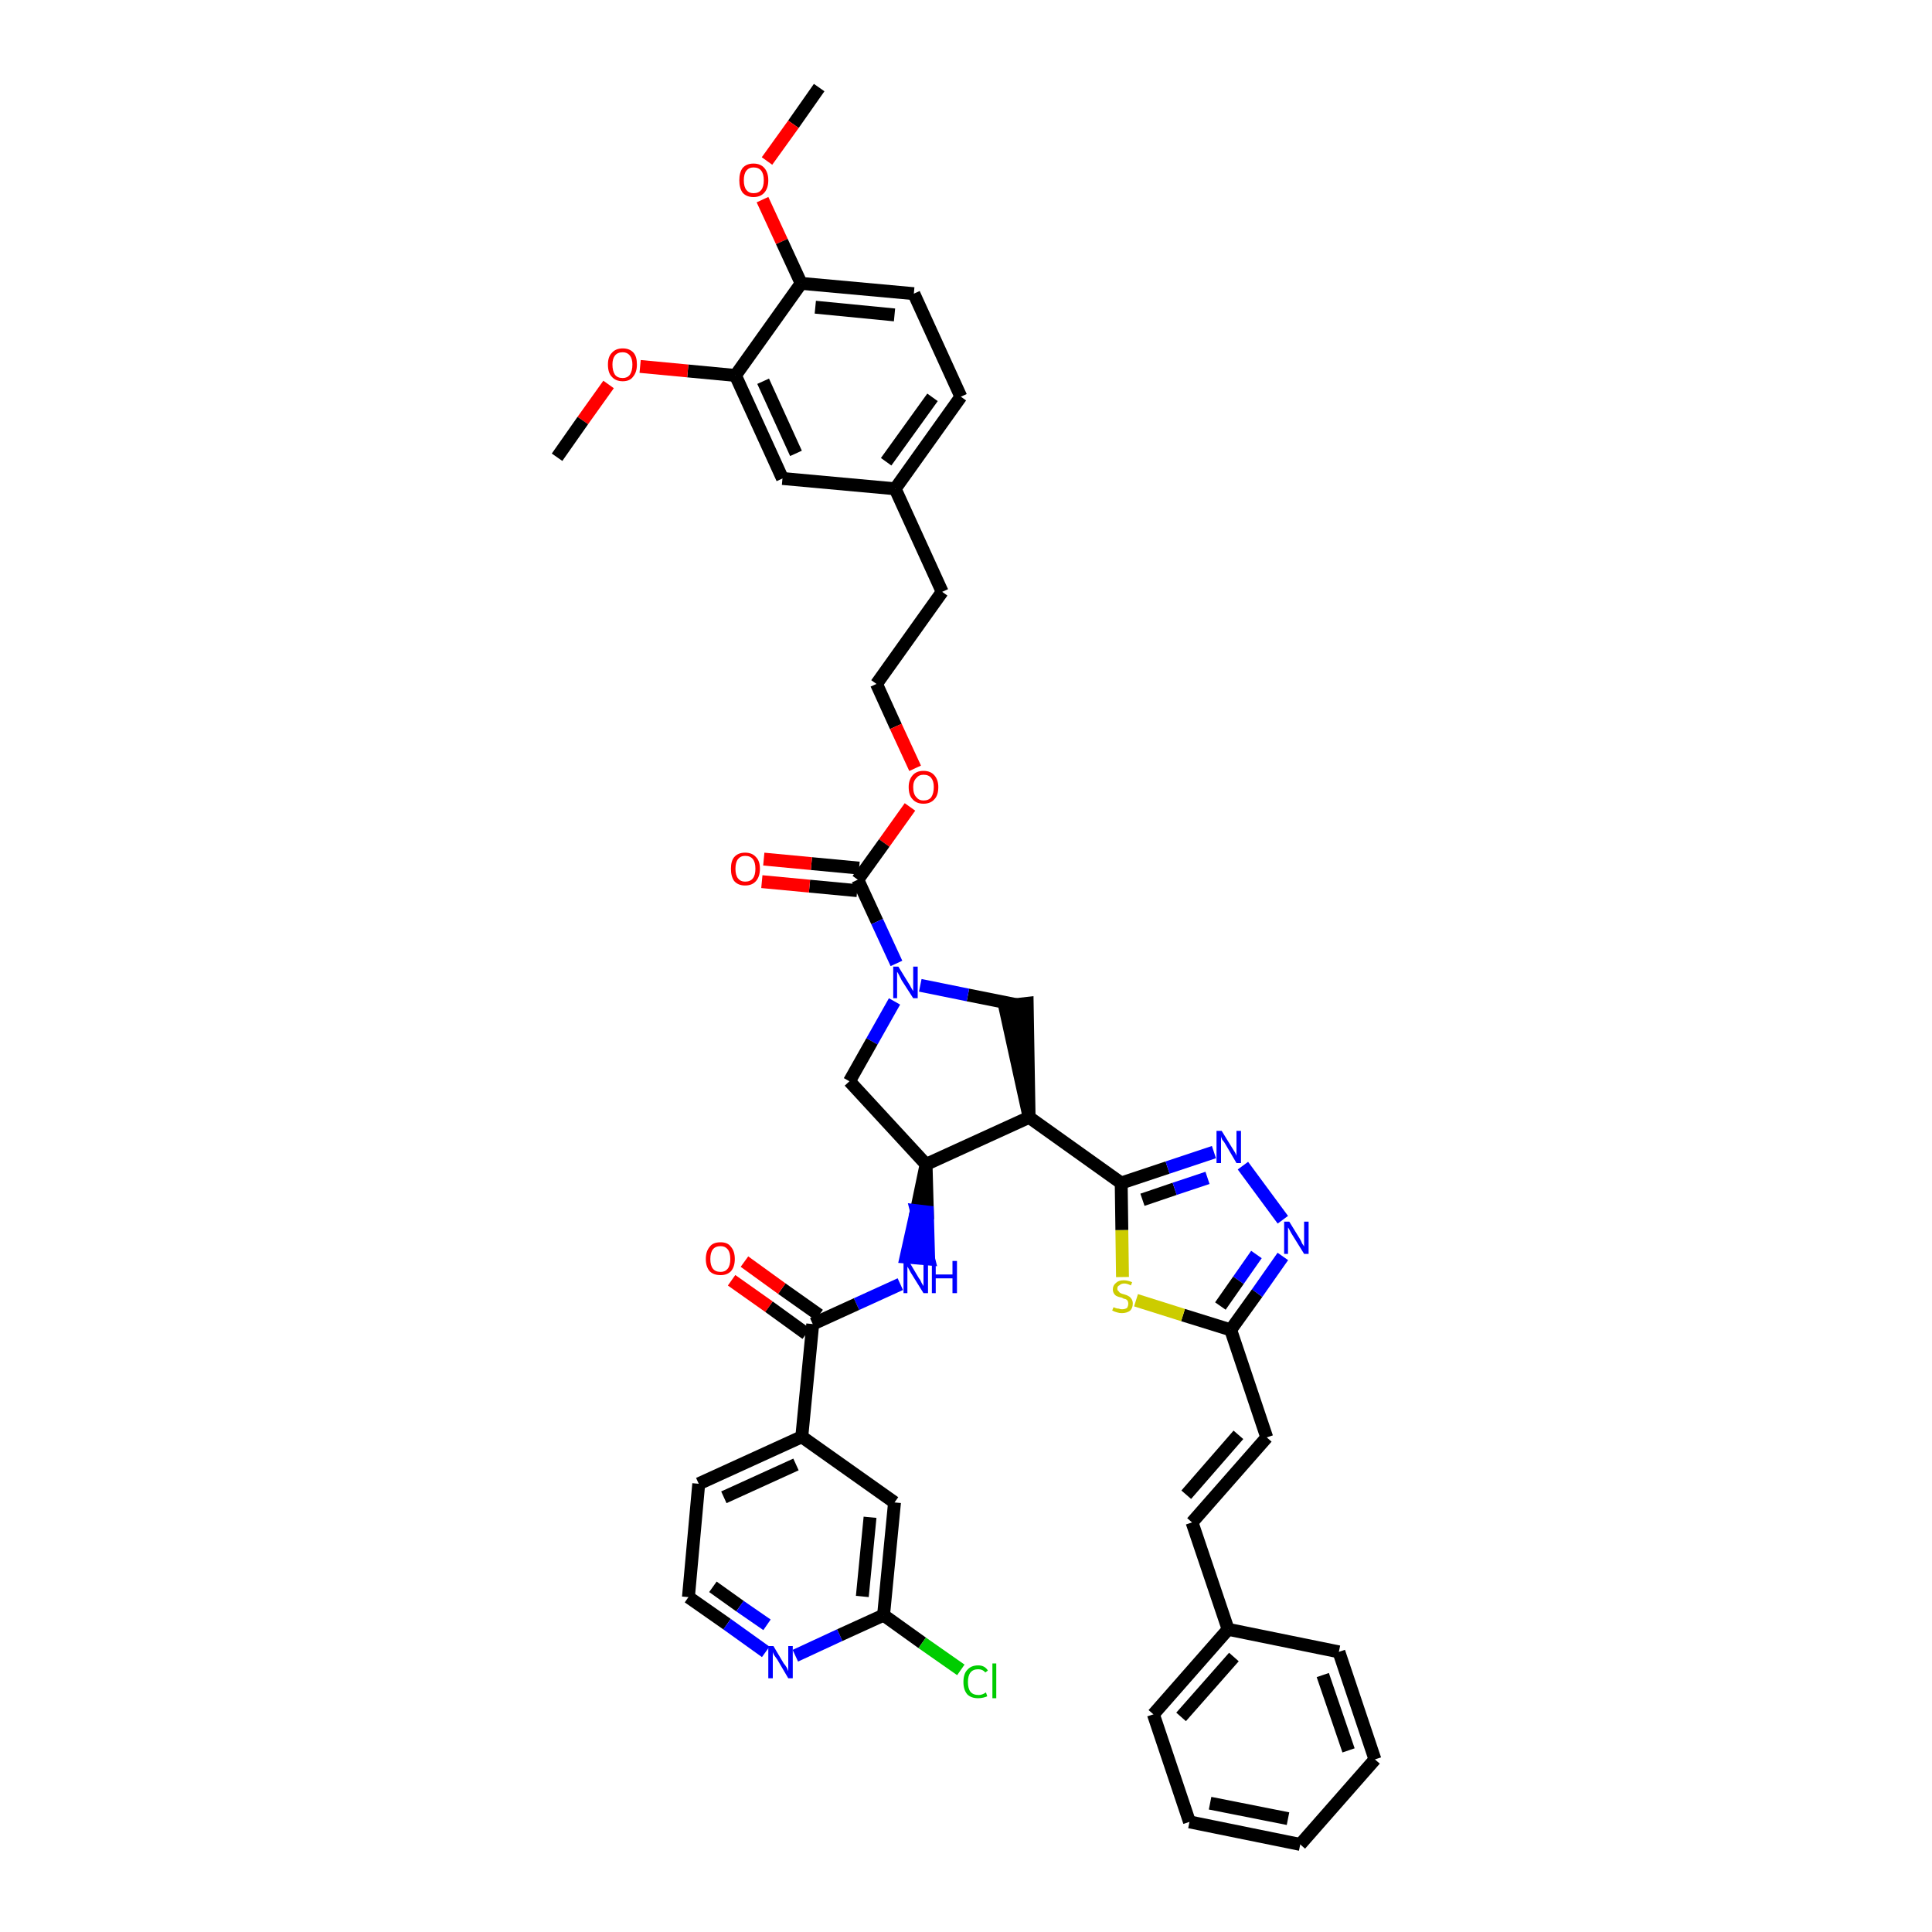 <?xml version='1.0' encoding='iso-8859-1'?>
<svg version='1.1' baseProfile='full'
              xmlns='http://www.w3.org/2000/svg'
                      xmlns:rdkit='http://www.rdkit.org/xml'
                      xmlns:xlink='http://www.w3.org/1999/xlink'
                  xml:space='preserve'
width='300px' height='300px' viewBox='0 0 300 300'>
<!-- END OF HEADER -->
<path class='bond-0 atom-0 atom-1' d='M 127.2,13.6 L 123.2,19.3' style='fill:none;fill-rule:evenodd;stroke:#000000;stroke-width:2.0px;stroke-linecap:butt;stroke-linejoin:miter;stroke-opacity:1' />
<path class='bond-0 atom-0 atom-1' d='M 123.2,19.3 L 119.1,25.0' style='fill:none;fill-rule:evenodd;stroke:#FF0000;stroke-width:2.0px;stroke-linecap:butt;stroke-linejoin:miter;stroke-opacity:1' />
<path class='bond-1 atom-1 atom-2' d='M 118.4,31.0 L 121.4,37.5' style='fill:none;fill-rule:evenodd;stroke:#FF0000;stroke-width:2.0px;stroke-linecap:butt;stroke-linejoin:miter;stroke-opacity:1' />
<path class='bond-1 atom-1 atom-2' d='M 121.4,37.5 L 124.4,44.0' style='fill:none;fill-rule:evenodd;stroke:#000000;stroke-width:2.0px;stroke-linecap:butt;stroke-linejoin:miter;stroke-opacity:1' />
<path class='bond-2 atom-2 atom-3' d='M 124.4,44.0 L 141.9,45.6' style='fill:none;fill-rule:evenodd;stroke:#000000;stroke-width:2.0px;stroke-linecap:butt;stroke-linejoin:miter;stroke-opacity:1' />
<path class='bond-2 atom-2 atom-3' d='M 126.6,47.7 L 138.9,48.9' style='fill:none;fill-rule:evenodd;stroke:#000000;stroke-width:2.0px;stroke-linecap:butt;stroke-linejoin:miter;stroke-opacity:1' />
<path class='bond-42 atom-40 atom-2' d='M 114.2,58.3 L 124.4,44.0' style='fill:none;fill-rule:evenodd;stroke:#000000;stroke-width:2.0px;stroke-linecap:butt;stroke-linejoin:miter;stroke-opacity:1' />
<path class='bond-3 atom-3 atom-4' d='M 141.9,45.6 L 149.2,61.6' style='fill:none;fill-rule:evenodd;stroke:#000000;stroke-width:2.0px;stroke-linecap:butt;stroke-linejoin:miter;stroke-opacity:1' />
<path class='bond-4 atom-4 atom-5' d='M 149.2,61.6 L 139.0,75.9' style='fill:none;fill-rule:evenodd;stroke:#000000;stroke-width:2.0px;stroke-linecap:butt;stroke-linejoin:miter;stroke-opacity:1' />
<path class='bond-4 atom-4 atom-5' d='M 144.8,61.7 L 137.6,71.7' style='fill:none;fill-rule:evenodd;stroke:#000000;stroke-width:2.0px;stroke-linecap:butt;stroke-linejoin:miter;stroke-opacity:1' />
<path class='bond-5 atom-5 atom-6' d='M 139.0,75.9 L 146.3,91.9' style='fill:none;fill-rule:evenodd;stroke:#000000;stroke-width:2.0px;stroke-linecap:butt;stroke-linejoin:miter;stroke-opacity:1' />
<path class='bond-38 atom-5 atom-39' d='M 139.0,75.9 L 121.5,74.3' style='fill:none;fill-rule:evenodd;stroke:#000000;stroke-width:2.0px;stroke-linecap:butt;stroke-linejoin:miter;stroke-opacity:1' />
<path class='bond-6 atom-6 atom-7' d='M 146.3,91.9 L 136.1,106.2' style='fill:none;fill-rule:evenodd;stroke:#000000;stroke-width:2.0px;stroke-linecap:butt;stroke-linejoin:miter;stroke-opacity:1' />
<path class='bond-7 atom-7 atom-8' d='M 136.1,106.2 L 139.1,112.8' style='fill:none;fill-rule:evenodd;stroke:#000000;stroke-width:2.0px;stroke-linecap:butt;stroke-linejoin:miter;stroke-opacity:1' />
<path class='bond-7 atom-7 atom-8' d='M 139.1,112.8 L 142.1,119.3' style='fill:none;fill-rule:evenodd;stroke:#FF0000;stroke-width:2.0px;stroke-linecap:butt;stroke-linejoin:miter;stroke-opacity:1' />
<path class='bond-8 atom-8 atom-9' d='M 141.3,125.3 L 137.3,130.9' style='fill:none;fill-rule:evenodd;stroke:#FF0000;stroke-width:2.0px;stroke-linecap:butt;stroke-linejoin:miter;stroke-opacity:1' />
<path class='bond-8 atom-8 atom-9' d='M 137.3,130.9 L 133.2,136.6' style='fill:none;fill-rule:evenodd;stroke:#000000;stroke-width:2.0px;stroke-linecap:butt;stroke-linejoin:miter;stroke-opacity:1' />
<path class='bond-9 atom-9 atom-10' d='M 133.4,134.8 L 126.0,134.1' style='fill:none;fill-rule:evenodd;stroke:#000000;stroke-width:2.0px;stroke-linecap:butt;stroke-linejoin:miter;stroke-opacity:1' />
<path class='bond-9 atom-9 atom-10' d='M 126.0,134.1 L 118.6,133.4' style='fill:none;fill-rule:evenodd;stroke:#FF0000;stroke-width:2.0px;stroke-linecap:butt;stroke-linejoin:miter;stroke-opacity:1' />
<path class='bond-9 atom-9 atom-10' d='M 133.1,138.3 L 125.7,137.6' style='fill:none;fill-rule:evenodd;stroke:#000000;stroke-width:2.0px;stroke-linecap:butt;stroke-linejoin:miter;stroke-opacity:1' />
<path class='bond-9 atom-9 atom-10' d='M 125.7,137.6 L 118.3,136.9' style='fill:none;fill-rule:evenodd;stroke:#FF0000;stroke-width:2.0px;stroke-linecap:butt;stroke-linejoin:miter;stroke-opacity:1' />
<path class='bond-10 atom-9 atom-11' d='M 133.2,136.6 L 136.2,143.1' style='fill:none;fill-rule:evenodd;stroke:#000000;stroke-width:2.0px;stroke-linecap:butt;stroke-linejoin:miter;stroke-opacity:1' />
<path class='bond-10 atom-9 atom-11' d='M 136.2,143.1 L 139.2,149.6' style='fill:none;fill-rule:evenodd;stroke:#0000FF;stroke-width:2.0px;stroke-linecap:butt;stroke-linejoin:miter;stroke-opacity:1' />
<path class='bond-11 atom-11 atom-12' d='M 138.9,155.5 L 135.4,161.7' style='fill:none;fill-rule:evenodd;stroke:#0000FF;stroke-width:2.0px;stroke-linecap:butt;stroke-linejoin:miter;stroke-opacity:1' />
<path class='bond-11 atom-11 atom-12' d='M 135.4,161.7 L 131.9,167.9' style='fill:none;fill-rule:evenodd;stroke:#000000;stroke-width:2.0px;stroke-linecap:butt;stroke-linejoin:miter;stroke-opacity:1' />
<path class='bond-43 atom-38 atom-11' d='M 157.8,156.0 L 150.3,154.5' style='fill:none;fill-rule:evenodd;stroke:#000000;stroke-width:2.0px;stroke-linecap:butt;stroke-linejoin:miter;stroke-opacity:1' />
<path class='bond-43 atom-38 atom-11' d='M 150.3,154.5 L 142.9,153.0' style='fill:none;fill-rule:evenodd;stroke:#0000FF;stroke-width:2.0px;stroke-linecap:butt;stroke-linejoin:miter;stroke-opacity:1' />
<path class='bond-12 atom-12 atom-13' d='M 131.9,167.9 L 143.8,180.8' style='fill:none;fill-rule:evenodd;stroke:#000000;stroke-width:2.0px;stroke-linecap:butt;stroke-linejoin:miter;stroke-opacity:1' />
<path class='bond-13 atom-13 atom-14' d='M 143.8,180.8 L 142.3,188.0 L 144.0,188.2 Z' style='fill:#000000;fill-rule:evenodd;fill-opacity:1;stroke:#000000;stroke-width:2.0px;stroke-linecap:butt;stroke-linejoin:miter;stroke-opacity:1;' />
<path class='bond-13 atom-13 atom-14' d='M 142.3,188.0 L 144.2,195.5 L 140.7,195.2 Z' style='fill:#0000FF;fill-rule:evenodd;fill-opacity:1;stroke:#0000FF;stroke-width:2.0px;stroke-linecap:butt;stroke-linejoin:miter;stroke-opacity:1;' />
<path class='bond-13 atom-13 atom-14' d='M 142.3,188.0 L 144.0,188.2 L 144.2,195.5 Z' style='fill:#0000FF;fill-rule:evenodd;fill-opacity:1;stroke:#0000FF;stroke-width:2.0px;stroke-linecap:butt;stroke-linejoin:miter;stroke-opacity:1;' />
<path class='bond-23 atom-13 atom-24' d='M 143.8,180.8 L 159.8,173.5' style='fill:none;fill-rule:evenodd;stroke:#000000;stroke-width:2.0px;stroke-linecap:butt;stroke-linejoin:miter;stroke-opacity:1' />
<path class='bond-14 atom-14 atom-15' d='M 139.8,199.4 L 133.0,202.5' style='fill:none;fill-rule:evenodd;stroke:#0000FF;stroke-width:2.0px;stroke-linecap:butt;stroke-linejoin:miter;stroke-opacity:1' />
<path class='bond-14 atom-14 atom-15' d='M 133.0,202.5 L 126.2,205.6' style='fill:none;fill-rule:evenodd;stroke:#000000;stroke-width:2.0px;stroke-linecap:butt;stroke-linejoin:miter;stroke-opacity:1' />
<path class='bond-15 atom-15 atom-16' d='M 127.2,204.2 L 121.4,200.1' style='fill:none;fill-rule:evenodd;stroke:#000000;stroke-width:2.0px;stroke-linecap:butt;stroke-linejoin:miter;stroke-opacity:1' />
<path class='bond-15 atom-15 atom-16' d='M 121.4,200.1 L 115.6,195.9' style='fill:none;fill-rule:evenodd;stroke:#FF0000;stroke-width:2.0px;stroke-linecap:butt;stroke-linejoin:miter;stroke-opacity:1' />
<path class='bond-15 atom-15 atom-16' d='M 125.2,207.1 L 119.4,202.9' style='fill:none;fill-rule:evenodd;stroke:#000000;stroke-width:2.0px;stroke-linecap:butt;stroke-linejoin:miter;stroke-opacity:1' />
<path class='bond-15 atom-15 atom-16' d='M 119.4,202.9 L 113.6,198.8' style='fill:none;fill-rule:evenodd;stroke:#FF0000;stroke-width:2.0px;stroke-linecap:butt;stroke-linejoin:miter;stroke-opacity:1' />
<path class='bond-16 atom-15 atom-17' d='M 126.2,205.6 L 124.5,223.1' style='fill:none;fill-rule:evenodd;stroke:#000000;stroke-width:2.0px;stroke-linecap:butt;stroke-linejoin:miter;stroke-opacity:1' />
<path class='bond-17 atom-17 atom-18' d='M 124.5,223.1 L 108.5,230.4' style='fill:none;fill-rule:evenodd;stroke:#000000;stroke-width:2.0px;stroke-linecap:butt;stroke-linejoin:miter;stroke-opacity:1' />
<path class='bond-17 atom-17 atom-18' d='M 123.6,227.4 L 112.4,232.5' style='fill:none;fill-rule:evenodd;stroke:#000000;stroke-width:2.0px;stroke-linecap:butt;stroke-linejoin:miter;stroke-opacity:1' />
<path class='bond-44 atom-23 atom-17' d='M 138.9,233.3 L 124.5,223.1' style='fill:none;fill-rule:evenodd;stroke:#000000;stroke-width:2.0px;stroke-linecap:butt;stroke-linejoin:miter;stroke-opacity:1' />
<path class='bond-18 atom-18 atom-19' d='M 108.5,230.4 L 106.9,248.0' style='fill:none;fill-rule:evenodd;stroke:#000000;stroke-width:2.0px;stroke-linecap:butt;stroke-linejoin:miter;stroke-opacity:1' />
<path class='bond-19 atom-19 atom-20' d='M 106.9,248.0 L 112.9,252.2' style='fill:none;fill-rule:evenodd;stroke:#000000;stroke-width:2.0px;stroke-linecap:butt;stroke-linejoin:miter;stroke-opacity:1' />
<path class='bond-19 atom-19 atom-20' d='M 112.9,252.2 L 118.9,256.5' style='fill:none;fill-rule:evenodd;stroke:#0000FF;stroke-width:2.0px;stroke-linecap:butt;stroke-linejoin:miter;stroke-opacity:1' />
<path class='bond-19 atom-19 atom-20' d='M 110.7,246.4 L 114.9,249.4' style='fill:none;fill-rule:evenodd;stroke:#000000;stroke-width:2.0px;stroke-linecap:butt;stroke-linejoin:miter;stroke-opacity:1' />
<path class='bond-19 atom-19 atom-20' d='M 114.9,249.4 L 119.1,252.3' style='fill:none;fill-rule:evenodd;stroke:#0000FF;stroke-width:2.0px;stroke-linecap:butt;stroke-linejoin:miter;stroke-opacity:1' />
<path class='bond-20 atom-20 atom-21' d='M 123.5,257.1 L 130.4,253.9' style='fill:none;fill-rule:evenodd;stroke:#0000FF;stroke-width:2.0px;stroke-linecap:butt;stroke-linejoin:miter;stroke-opacity:1' />
<path class='bond-20 atom-20 atom-21' d='M 130.4,253.9 L 137.2,250.8' style='fill:none;fill-rule:evenodd;stroke:#000000;stroke-width:2.0px;stroke-linecap:butt;stroke-linejoin:miter;stroke-opacity:1' />
<path class='bond-21 atom-21 atom-22' d='M 137.2,250.8 L 143.2,255.1' style='fill:none;fill-rule:evenodd;stroke:#000000;stroke-width:2.0px;stroke-linecap:butt;stroke-linejoin:miter;stroke-opacity:1' />
<path class='bond-21 atom-21 atom-22' d='M 143.2,255.1 L 149.2,259.3' style='fill:none;fill-rule:evenodd;stroke:#00CC00;stroke-width:2.0px;stroke-linecap:butt;stroke-linejoin:miter;stroke-opacity:1' />
<path class='bond-22 atom-21 atom-23' d='M 137.2,250.8 L 138.9,233.3' style='fill:none;fill-rule:evenodd;stroke:#000000;stroke-width:2.0px;stroke-linecap:butt;stroke-linejoin:miter;stroke-opacity:1' />
<path class='bond-22 atom-21 atom-23' d='M 133.9,247.9 L 135.1,235.6' style='fill:none;fill-rule:evenodd;stroke:#000000;stroke-width:2.0px;stroke-linecap:butt;stroke-linejoin:miter;stroke-opacity:1' />
<path class='bond-24 atom-24 atom-25' d='M 159.8,173.5 L 174.1,183.7' style='fill:none;fill-rule:evenodd;stroke:#000000;stroke-width:2.0px;stroke-linecap:butt;stroke-linejoin:miter;stroke-opacity:1' />
<path class='bond-37 atom-24 atom-38' d='M 159.8,173.5 L 159.5,155.8 L 156.0,156.2 Z' style='fill:#000000;fill-rule:evenodd;fill-opacity:1;stroke:#000000;stroke-width:2.0px;stroke-linecap:butt;stroke-linejoin:miter;stroke-opacity:1;' />
<path class='bond-25 atom-25 atom-26' d='M 174.1,183.7 L 181.3,181.3' style='fill:none;fill-rule:evenodd;stroke:#000000;stroke-width:2.0px;stroke-linecap:butt;stroke-linejoin:miter;stroke-opacity:1' />
<path class='bond-25 atom-25 atom-26' d='M 181.3,181.3 L 188.5,178.9' style='fill:none;fill-rule:evenodd;stroke:#0000FF;stroke-width:2.0px;stroke-linecap:butt;stroke-linejoin:miter;stroke-opacity:1' />
<path class='bond-25 atom-25 atom-26' d='M 177.4,186.3 L 182.4,184.6' style='fill:none;fill-rule:evenodd;stroke:#000000;stroke-width:2.0px;stroke-linecap:butt;stroke-linejoin:miter;stroke-opacity:1' />
<path class='bond-25 atom-25 atom-26' d='M 182.4,184.6 L 187.5,182.9' style='fill:none;fill-rule:evenodd;stroke:#0000FF;stroke-width:2.0px;stroke-linecap:butt;stroke-linejoin:miter;stroke-opacity:1' />
<path class='bond-45 atom-37 atom-25' d='M 174.3,198.3 L 174.2,191.0' style='fill:none;fill-rule:evenodd;stroke:#CCCC00;stroke-width:2.0px;stroke-linecap:butt;stroke-linejoin:miter;stroke-opacity:1' />
<path class='bond-45 atom-37 atom-25' d='M 174.2,191.0 L 174.1,183.7' style='fill:none;fill-rule:evenodd;stroke:#000000;stroke-width:2.0px;stroke-linecap:butt;stroke-linejoin:miter;stroke-opacity:1' />
<path class='bond-26 atom-26 atom-27' d='M 193.0,181.0 L 199.2,189.4' style='fill:none;fill-rule:evenodd;stroke:#0000FF;stroke-width:2.0px;stroke-linecap:butt;stroke-linejoin:miter;stroke-opacity:1' />
<path class='bond-27 atom-27 atom-28' d='M 199.2,195.1 L 195.2,200.8' style='fill:none;fill-rule:evenodd;stroke:#0000FF;stroke-width:2.0px;stroke-linecap:butt;stroke-linejoin:miter;stroke-opacity:1' />
<path class='bond-27 atom-27 atom-28' d='M 195.2,200.8 L 191.1,206.5' style='fill:none;fill-rule:evenodd;stroke:#000000;stroke-width:2.0px;stroke-linecap:butt;stroke-linejoin:miter;stroke-opacity:1' />
<path class='bond-27 atom-27 atom-28' d='M 195.1,194.8 L 192.3,198.8' style='fill:none;fill-rule:evenodd;stroke:#0000FF;stroke-width:2.0px;stroke-linecap:butt;stroke-linejoin:miter;stroke-opacity:1' />
<path class='bond-27 atom-27 atom-28' d='M 192.3,198.8 L 189.5,202.8' style='fill:none;fill-rule:evenodd;stroke:#000000;stroke-width:2.0px;stroke-linecap:butt;stroke-linejoin:miter;stroke-opacity:1' />
<path class='bond-28 atom-28 atom-29' d='M 191.1,206.5 L 196.7,223.2' style='fill:none;fill-rule:evenodd;stroke:#000000;stroke-width:2.0px;stroke-linecap:butt;stroke-linejoin:miter;stroke-opacity:1' />
<path class='bond-36 atom-28 atom-37' d='M 191.1,206.5 L 183.7,204.2' style='fill:none;fill-rule:evenodd;stroke:#000000;stroke-width:2.0px;stroke-linecap:butt;stroke-linejoin:miter;stroke-opacity:1' />
<path class='bond-36 atom-28 atom-37' d='M 183.7,204.2 L 176.4,201.9' style='fill:none;fill-rule:evenodd;stroke:#CCCC00;stroke-width:2.0px;stroke-linecap:butt;stroke-linejoin:miter;stroke-opacity:1' />
<path class='bond-29 atom-29 atom-30' d='M 196.7,223.2 L 185.1,236.4' style='fill:none;fill-rule:evenodd;stroke:#000000;stroke-width:2.0px;stroke-linecap:butt;stroke-linejoin:miter;stroke-opacity:1' />
<path class='bond-29 atom-29 atom-30' d='M 192.3,222.8 L 184.2,232.1' style='fill:none;fill-rule:evenodd;stroke:#000000;stroke-width:2.0px;stroke-linecap:butt;stroke-linejoin:miter;stroke-opacity:1' />
<path class='bond-30 atom-30 atom-31' d='M 185.1,236.4 L 190.7,253.0' style='fill:none;fill-rule:evenodd;stroke:#000000;stroke-width:2.0px;stroke-linecap:butt;stroke-linejoin:miter;stroke-opacity:1' />
<path class='bond-31 atom-31 atom-32' d='M 190.7,253.0 L 179.1,266.2' style='fill:none;fill-rule:evenodd;stroke:#000000;stroke-width:2.0px;stroke-linecap:butt;stroke-linejoin:miter;stroke-opacity:1' />
<path class='bond-31 atom-31 atom-32' d='M 191.6,257.3 L 183.4,266.6' style='fill:none;fill-rule:evenodd;stroke:#000000;stroke-width:2.0px;stroke-linecap:butt;stroke-linejoin:miter;stroke-opacity:1' />
<path class='bond-46 atom-36 atom-31' d='M 207.9,256.5 L 190.7,253.0' style='fill:none;fill-rule:evenodd;stroke:#000000;stroke-width:2.0px;stroke-linecap:butt;stroke-linejoin:miter;stroke-opacity:1' />
<path class='bond-32 atom-32 atom-33' d='M 179.1,266.2 L 184.7,282.9' style='fill:none;fill-rule:evenodd;stroke:#000000;stroke-width:2.0px;stroke-linecap:butt;stroke-linejoin:miter;stroke-opacity:1' />
<path class='bond-33 atom-33 atom-34' d='M 184.7,282.9 L 201.9,286.4' style='fill:none;fill-rule:evenodd;stroke:#000000;stroke-width:2.0px;stroke-linecap:butt;stroke-linejoin:miter;stroke-opacity:1' />
<path class='bond-33 atom-33 atom-34' d='M 187.9,280.0 L 200.0,282.4' style='fill:none;fill-rule:evenodd;stroke:#000000;stroke-width:2.0px;stroke-linecap:butt;stroke-linejoin:miter;stroke-opacity:1' />
<path class='bond-34 atom-34 atom-35' d='M 201.9,286.4 L 213.5,273.2' style='fill:none;fill-rule:evenodd;stroke:#000000;stroke-width:2.0px;stroke-linecap:butt;stroke-linejoin:miter;stroke-opacity:1' />
<path class='bond-35 atom-35 atom-36' d='M 213.5,273.2 L 207.9,256.5' style='fill:none;fill-rule:evenodd;stroke:#000000;stroke-width:2.0px;stroke-linecap:butt;stroke-linejoin:miter;stroke-opacity:1' />
<path class='bond-35 atom-35 atom-36' d='M 209.4,271.8 L 205.4,260.1' style='fill:none;fill-rule:evenodd;stroke:#000000;stroke-width:2.0px;stroke-linecap:butt;stroke-linejoin:miter;stroke-opacity:1' />
<path class='bond-39 atom-39 atom-40' d='M 121.5,74.3 L 114.2,58.3' style='fill:none;fill-rule:evenodd;stroke:#000000;stroke-width:2.0px;stroke-linecap:butt;stroke-linejoin:miter;stroke-opacity:1' />
<path class='bond-39 atom-39 atom-40' d='M 123.6,70.4 L 118.5,59.2' style='fill:none;fill-rule:evenodd;stroke:#000000;stroke-width:2.0px;stroke-linecap:butt;stroke-linejoin:miter;stroke-opacity:1' />
<path class='bond-40 atom-40 atom-41' d='M 114.2,58.3 L 106.8,57.6' style='fill:none;fill-rule:evenodd;stroke:#000000;stroke-width:2.0px;stroke-linecap:butt;stroke-linejoin:miter;stroke-opacity:1' />
<path class='bond-40 atom-40 atom-41' d='M 106.8,57.6 L 99.4,56.9' style='fill:none;fill-rule:evenodd;stroke:#FF0000;stroke-width:2.0px;stroke-linecap:butt;stroke-linejoin:miter;stroke-opacity:1' />
<path class='bond-41 atom-41 atom-42' d='M 94.5,59.7 L 90.5,65.3' style='fill:none;fill-rule:evenodd;stroke:#FF0000;stroke-width:2.0px;stroke-linecap:butt;stroke-linejoin:miter;stroke-opacity:1' />
<path class='bond-41 atom-41 atom-42' d='M 90.5,65.3 L 86.5,71.0' style='fill:none;fill-rule:evenodd;stroke:#000000;stroke-width:2.0px;stroke-linecap:butt;stroke-linejoin:miter;stroke-opacity:1' />
<path  class='atom-1' d='M 114.8 28.0
Q 114.8 26.8, 115.3 26.1
Q 115.9 25.4, 117.0 25.4
Q 118.1 25.4, 118.7 26.1
Q 119.3 26.8, 119.3 28.0
Q 119.3 29.2, 118.7 29.9
Q 118.1 30.6, 117.0 30.6
Q 115.9 30.6, 115.3 29.9
Q 114.8 29.2, 114.8 28.0
M 117.0 30.0
Q 117.8 30.0, 118.2 29.5
Q 118.6 29.0, 118.6 28.0
Q 118.6 27.0, 118.2 26.5
Q 117.8 26.0, 117.0 26.0
Q 116.3 26.0, 115.9 26.5
Q 115.5 27.0, 115.5 28.0
Q 115.5 29.0, 115.9 29.5
Q 116.3 30.0, 117.0 30.0
' fill='#FF0000'/>
<path  class='atom-8' d='M 141.1 122.2
Q 141.1 121.1, 141.7 120.4
Q 142.3 119.7, 143.4 119.7
Q 144.5 119.7, 145.1 120.4
Q 145.7 121.1, 145.7 122.2
Q 145.7 123.5, 145.1 124.1
Q 144.5 124.8, 143.4 124.8
Q 142.3 124.8, 141.7 124.1
Q 141.1 123.5, 141.1 122.2
M 143.4 124.3
Q 144.2 124.3, 144.6 123.8
Q 145.0 123.2, 145.0 122.2
Q 145.0 121.3, 144.6 120.8
Q 144.2 120.3, 143.4 120.3
Q 142.7 120.3, 142.3 120.8
Q 141.8 121.3, 141.8 122.2
Q 141.8 123.3, 142.3 123.8
Q 142.7 124.3, 143.4 124.3
' fill='#FF0000'/>
<path  class='atom-10' d='M 113.5 134.9
Q 113.5 133.7, 114.0 133.1
Q 114.6 132.4, 115.7 132.4
Q 116.8 132.4, 117.4 133.1
Q 118.0 133.7, 118.0 134.9
Q 118.0 136.1, 117.4 136.8
Q 116.8 137.5, 115.7 137.5
Q 114.6 137.5, 114.0 136.8
Q 113.5 136.1, 113.5 134.9
M 115.7 136.9
Q 116.5 136.9, 116.9 136.4
Q 117.3 135.9, 117.3 134.9
Q 117.3 133.9, 116.9 133.4
Q 116.5 132.9, 115.7 132.9
Q 115.0 132.9, 114.6 133.4
Q 114.2 133.9, 114.2 134.9
Q 114.2 135.9, 114.6 136.4
Q 115.0 136.9, 115.7 136.9
' fill='#FF0000'/>
<path  class='atom-11' d='M 139.5 150.1
L 141.1 152.7
Q 141.3 153.0, 141.5 153.4
Q 141.8 153.9, 141.8 153.9
L 141.8 150.1
L 142.5 150.1
L 142.5 155.0
L 141.8 155.0
L 140.0 152.2
Q 139.8 151.8, 139.6 151.4
Q 139.4 151.0, 139.3 150.9
L 139.3 155.0
L 138.7 155.0
L 138.7 150.1
L 139.5 150.1
' fill='#0000FF'/>
<path  class='atom-14' d='M 141.1 195.8
L 142.7 198.5
Q 142.9 198.7, 143.1 199.2
Q 143.4 199.7, 143.4 199.7
L 143.4 195.8
L 144.1 195.8
L 144.1 200.8
L 143.4 200.8
L 141.6 197.9
Q 141.4 197.6, 141.2 197.2
Q 141.0 196.8, 140.9 196.7
L 140.9 200.8
L 140.3 200.8
L 140.3 195.8
L 141.1 195.8
' fill='#0000FF'/>
<path  class='atom-14' d='M 144.7 195.8
L 145.3 195.8
L 145.3 197.9
L 147.9 197.9
L 147.9 195.8
L 148.6 195.8
L 148.6 200.8
L 147.9 200.8
L 147.9 198.5
L 145.3 198.5
L 145.3 200.8
L 144.7 200.8
L 144.7 195.8
' fill='#0000FF'/>
<path  class='atom-16' d='M 109.6 195.5
Q 109.6 194.3, 110.2 193.6
Q 110.7 192.9, 111.9 192.9
Q 113.0 192.9, 113.5 193.6
Q 114.1 194.3, 114.1 195.5
Q 114.1 196.7, 113.5 197.4
Q 112.9 198.0, 111.9 198.0
Q 110.8 198.0, 110.2 197.4
Q 109.6 196.7, 109.6 195.5
M 111.9 197.5
Q 112.6 197.5, 113.0 197.0
Q 113.4 196.5, 113.4 195.5
Q 113.4 194.5, 113.0 194.0
Q 112.6 193.5, 111.9 193.5
Q 111.1 193.5, 110.7 194.0
Q 110.3 194.5, 110.3 195.5
Q 110.3 196.5, 110.7 197.0
Q 111.1 197.5, 111.9 197.5
' fill='#FF0000'/>
<path  class='atom-20' d='M 120.1 255.6
L 121.7 258.3
Q 121.9 258.5, 122.2 259.0
Q 122.4 259.5, 122.4 259.5
L 122.4 255.6
L 123.1 255.6
L 123.1 260.6
L 122.4 260.6
L 120.7 257.7
Q 120.5 257.4, 120.2 257.0
Q 120.0 256.6, 120.0 256.5
L 120.0 260.6
L 119.3 260.6
L 119.3 255.6
L 120.1 255.6
' fill='#0000FF'/>
<path  class='atom-22' d='M 149.6 261.2
Q 149.6 259.9, 150.2 259.3
Q 150.8 258.6, 151.9 258.6
Q 152.9 258.6, 153.4 259.4
L 153.0 259.7
Q 152.6 259.2, 151.9 259.2
Q 151.1 259.2, 150.7 259.7
Q 150.3 260.2, 150.3 261.2
Q 150.3 262.2, 150.7 262.7
Q 151.1 263.2, 152.0 263.2
Q 152.5 263.2, 153.1 262.8
L 153.3 263.4
Q 153.1 263.5, 152.7 263.6
Q 152.3 263.7, 151.9 263.7
Q 150.8 263.7, 150.2 263.1
Q 149.6 262.4, 149.6 261.2
' fill='#00CC00'/>
<path  class='atom-22' d='M 154.1 258.3
L 154.7 258.3
L 154.7 263.7
L 154.1 263.7
L 154.1 258.3
' fill='#00CC00'/>
<path  class='atom-26' d='M 189.7 175.6
L 191.3 178.2
Q 191.5 178.5, 191.8 179.0
Q 192.0 179.4, 192.0 179.5
L 192.0 175.6
L 192.7 175.6
L 192.7 180.6
L 192.0 180.6
L 190.3 177.7
Q 190.1 177.3, 189.8 177.0
Q 189.6 176.6, 189.6 176.4
L 189.6 180.6
L 188.9 180.6
L 188.9 175.6
L 189.7 175.6
' fill='#0000FF'/>
<path  class='atom-27' d='M 200.2 189.7
L 201.8 192.3
Q 202.0 192.6, 202.2 193.1
Q 202.5 193.5, 202.5 193.6
L 202.5 189.7
L 203.2 189.7
L 203.2 194.7
L 202.5 194.7
L 200.7 191.8
Q 200.5 191.5, 200.3 191.1
Q 200.1 190.7, 200.0 190.6
L 200.0 194.7
L 199.4 194.7
L 199.4 189.7
L 200.2 189.7
' fill='#0000FF'/>
<path  class='atom-37' d='M 172.9 203.0
Q 173.0 203.0, 173.2 203.1
Q 173.4 203.2, 173.7 203.2
Q 174.0 203.3, 174.2 203.3
Q 174.7 203.3, 175.0 203.1
Q 175.2 202.8, 175.2 202.4
Q 175.2 202.2, 175.1 202.0
Q 175.0 201.8, 174.7 201.7
Q 174.5 201.7, 174.2 201.5
Q 173.7 201.4, 173.5 201.3
Q 173.2 201.2, 173.0 200.9
Q 172.8 200.6, 172.8 200.2
Q 172.8 199.6, 173.3 199.2
Q 173.7 198.8, 174.5 198.8
Q 175.1 198.8, 175.8 199.1
L 175.6 199.6
Q 175.0 199.3, 174.6 199.3
Q 174.1 199.3, 173.8 199.6
Q 173.5 199.7, 173.5 200.1
Q 173.5 200.4, 173.7 200.5
Q 173.8 200.7, 174.0 200.8
Q 174.2 200.9, 174.6 201.0
Q 175.0 201.1, 175.3 201.3
Q 175.5 201.4, 175.7 201.7
Q 175.9 202.0, 175.9 202.4
Q 175.9 203.1, 175.5 203.5
Q 175.0 203.9, 174.2 203.9
Q 173.8 203.9, 173.5 203.8
Q 173.1 203.7, 172.7 203.5
L 172.9 203.0
' fill='#CCCC00'/>
<path  class='atom-41' d='M 94.4 56.6
Q 94.4 55.4, 95.0 54.8
Q 95.6 54.1, 96.7 54.1
Q 97.8 54.1, 98.4 54.8
Q 98.9 55.4, 98.9 56.6
Q 98.9 57.8, 98.3 58.5
Q 97.8 59.2, 96.7 59.2
Q 95.6 59.2, 95.0 58.5
Q 94.4 57.9, 94.4 56.6
M 96.7 58.7
Q 97.4 58.7, 97.8 58.2
Q 98.2 57.6, 98.2 56.6
Q 98.2 55.7, 97.8 55.2
Q 97.4 54.7, 96.7 54.7
Q 95.9 54.7, 95.5 55.2
Q 95.1 55.7, 95.1 56.6
Q 95.1 57.6, 95.5 58.2
Q 95.9 58.7, 96.7 58.7
' fill='#FF0000'/>
</svg>
